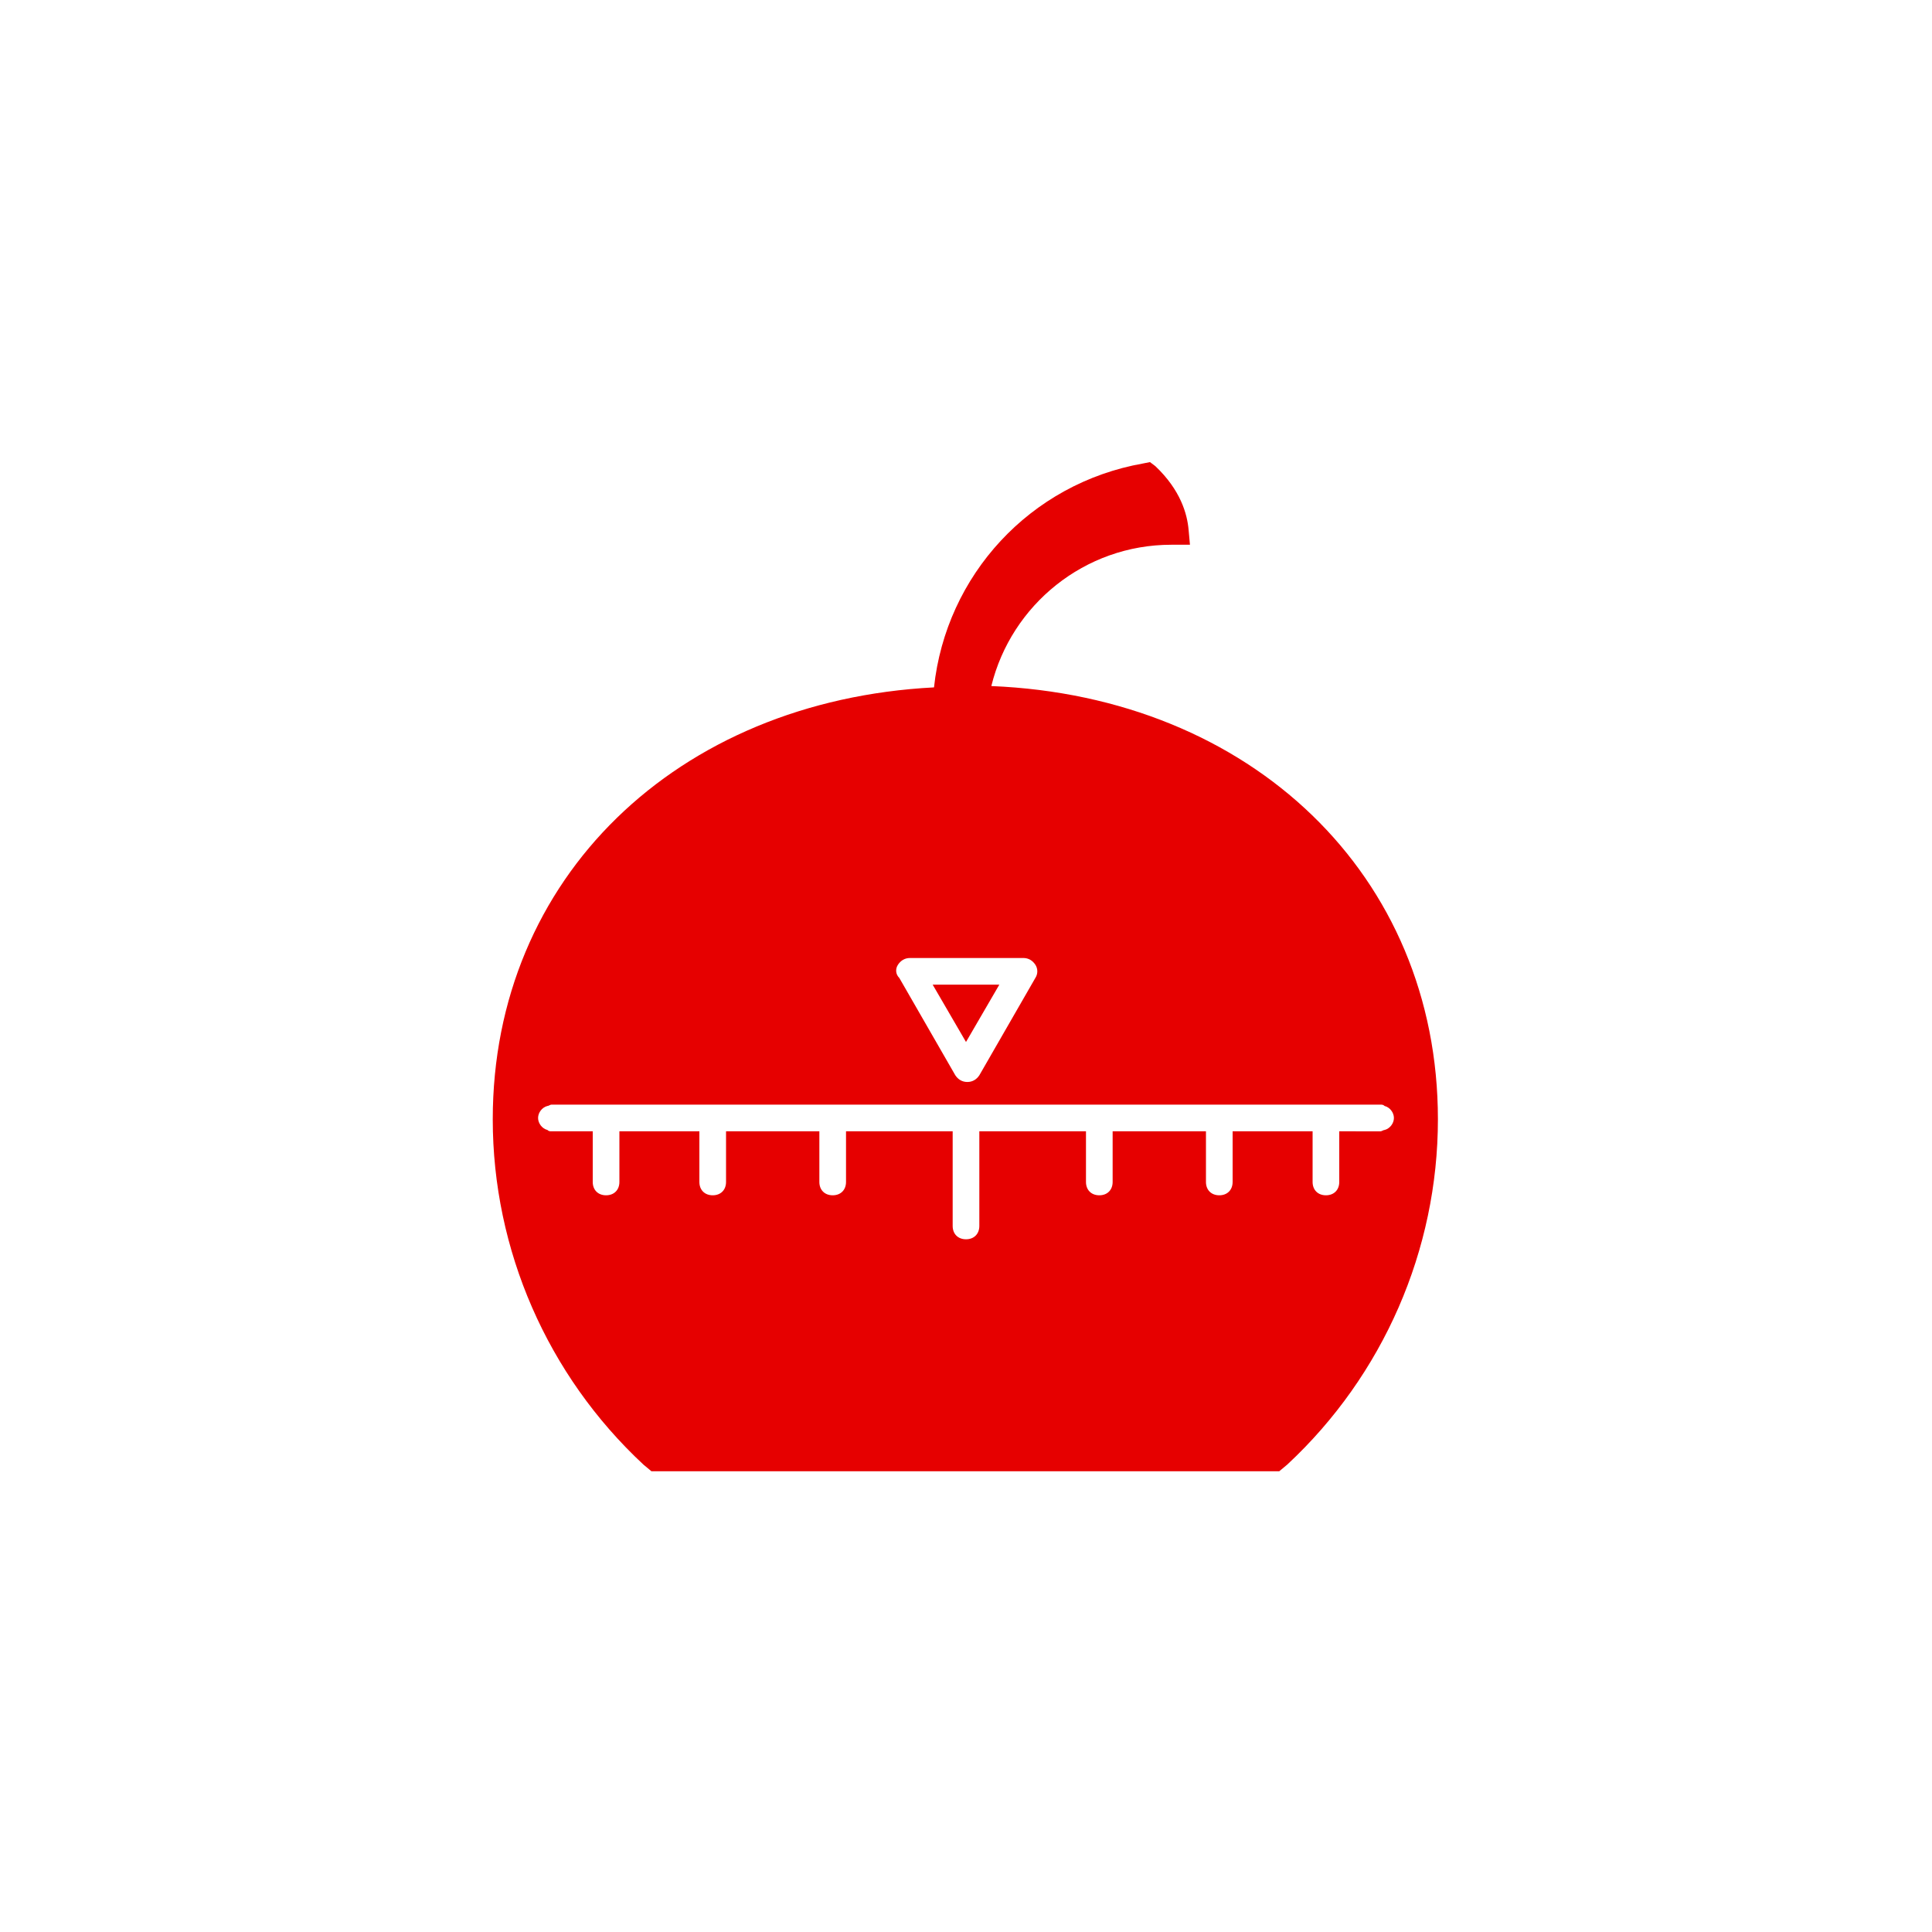 <svg xmlns="http://www.w3.org/2000/svg" xmlns:xlink="http://www.w3.org/1999/xlink" width="100" height="100" viewBox="0 0 100 100"><rect width="100%" height="100%" fill="#FFFFFF"></rect><g transform="translate(50 50) scale(0.69 0.69) rotate(0) translate(-50 -50)" style="fill:#E60000"><svg fill="#E60000" xmlns="http://www.w3.org/2000/svg" xmlns:xlink="http://www.w3.org/1999/xlink" version="1.1" x="0px" y="0px" viewBox="0 0 100 100" style="enable-background:new 0 0 100 100;" xml:space="preserve"><g><polygon points="52.5,51.4 47.5,51.4 50,55.7  "></polygon><path d="M51.9,29c1.5-6.1,7-10.6,13.5-10.6l1.4,0l-0.1-1.1c-0.1-1.2-0.6-3-2.5-4.8l-0.4-0.3l-0.5,0.1c-8.5,1.5-14.8,8.4-15.7,16.8   c-19.3,1-33.1,14.3-33.1,32.4c0,9.8,4.1,19.2,11.3,25.9l0.6,0.5h47.1l0.6-0.5c7.2-6.7,11.3-16.1,11.3-25.9   C85.4,43.2,71.4,29.8,51.9,29z M44.9,49.9c0.2-0.3,0.5-0.5,0.9-0.5h8.5c0.4,0,0.7,0.2,0.9,0.5s0.2,0.7,0,1l-4.2,7.3   c-0.2,0.3-0.5,0.5-0.9,0.5s-0.7-0.2-0.9-0.5l-4.2-7.3C44.7,50.6,44.7,50.2,44.9,49.9z M81.4,62.3c-0.1,0-0.2,0.1-0.3,0.1H78v3.8   c0,0.6-0.4,1-1,1s-1-0.4-1-1v-3.8h-6v3.8c0,0.6-0.4,1-1,1s-1-0.4-1-1v-3.8h-7v3.8c0,0.6-0.4,1-1,1s-1-0.4-1-1v-3.8h-8v7.1   c0,0.6-0.4,1-1,1s-1-0.4-1-1v-7.1h-8v3.8c0,0.6-0.4,1-1,1s-1-0.4-1-1v-3.8h-7v3.8c0,0.6-0.4,1-1,1s-1-0.4-1-1v-3.8h-6v3.8   c0,0.6-0.4,1-1,1s-1-0.4-1-1v-3.8h-3.1c-0.1,0-0.2,0-0.3-0.1c-0.4-0.1-0.7-0.5-0.7-0.9c0-0.4,0.3-0.8,0.7-0.9   c0.1,0,0.2-0.1,0.3-0.1h62.2c0.1,0,0.2,0,0.3,0.1c0.4,0.1,0.7,0.5,0.7,0.9C82.1,61.8,81.8,62.2,81.4,62.3z"></path></g></svg></g></svg>